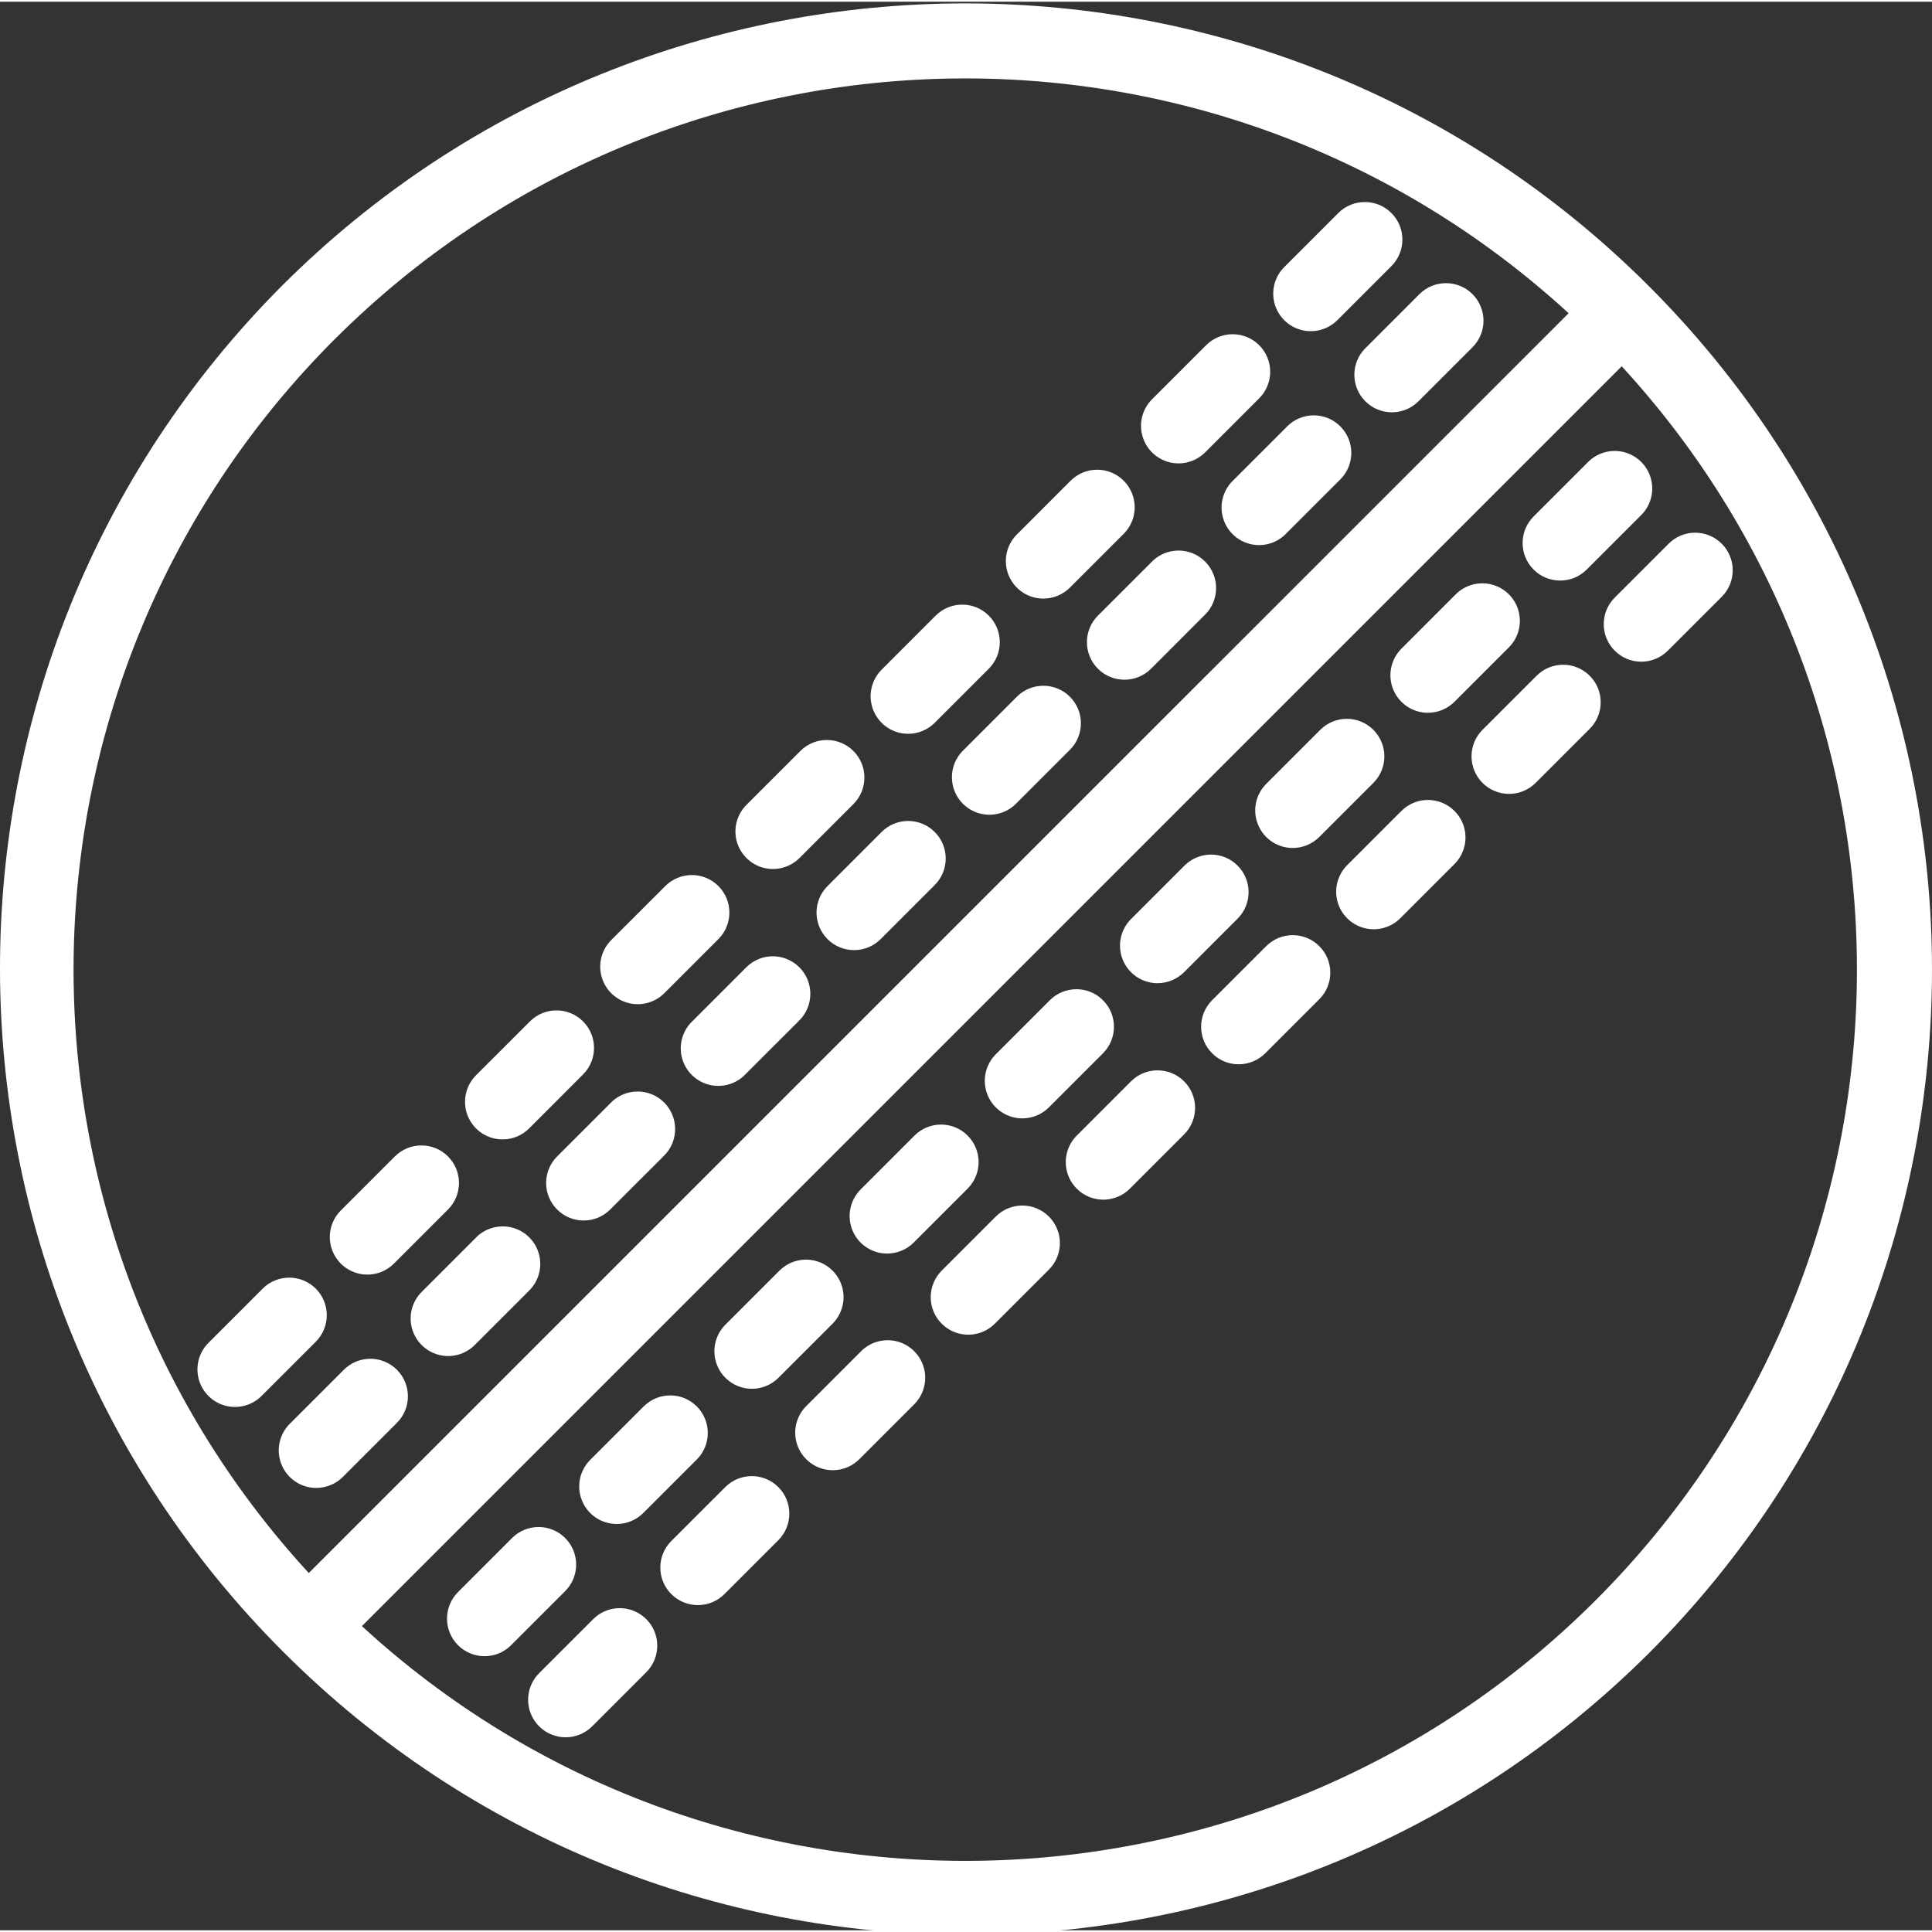 <svg
	xmlns="http://www.w3.org/2000/svg" width="244" height="244" viewBox="0 0 411.725 411">
	<rect x="0" y="0" width="411.725" height="411" fill="#333333" stroke="none"/>
	<path d="m60.023 60.605c-80.156 80.504-80.012 210.707.32 291.039s210.531 80.473 291.039.316c80.457-80.457 80.457-210.902 0-291.355-80.328-80.324-211.031-80.324-291.359 0zm11.316 11.312c72.055-71.895 187.93-74.328 262.945-5.531l-268.48 268.477c-68.922-74.969-66.48-190.941 5.531-262.945zm268.727 268.73c-72.191 72.191-188.492 74.027-262.941 5.527l268.477-268.477c68.922 74.969 66.484 190.945-5.531 262.949zm0 0" fill="#ffffff" class="color000 svgShape"></path>
	<path d="M187.883 176.934l-11.527 11.527c-3.125 3.125-3.125 8.188 0 11.312s8.191 3.125 11.316 0l11.523-11.527c3.125-3.121 3.125-8.188 0-11.312s-8.191-3.125-11.312 0zm0 0M217.867 237.973c2.125.004 4.16-.84 5.66-2.344l11.523-11.523c3.125-3.125 3.125-8.191 0-11.316s-8.191-3.121-11.312 0l-11.527 11.527c-2.289 2.289-2.973 5.727-1.734 8.719 1.238 2.988 4.156 4.938 7.391 4.938zm0 0M216.695 148.121l-11.527 11.527c-3.09 3.129-3.074 8.168.035 11.277s8.148 3.125 11.277.035l11.527-11.527c3.125-3.125 3.125-8.188 0-11.312s-8.191-3.125-11.312 0zm0 0M246.684 209.16c2.121 0 4.156-.844 5.656-2.344l11.523-11.527c3.008-3.141 2.953-8.113-.125-11.188-3.074-3.074-8.043-3.129-11.188-.121l-11.527 11.527c-2.285 2.289-2.969 5.727-1.73 8.719 1.238 2.988 4.152 4.938 7.391 4.938zm0 0M245.504 119.309l-11.527 11.523c-3.125 3.125-3.121 8.191 0 11.316 3.125 3.125 8.191 3.121 11.316 0l11.523-11.527c3.125-3.125 3.125-8.188 0-11.312s-8.188-3.125-11.312 0zm0 0M275.496 180.348c2.121 0 4.156-.844 5.656-2.344l11.523-11.523c3.125-3.125 3.125-8.188 0-11.312s-8.188-3.125-11.312 0l-11.523 11.527c-2.289 2.285-2.973 5.727-1.734 8.715 1.238 2.992 4.156 4.938 7.391 4.941zm0 0M159.07 205.746l-11.527 11.527c-2.094 2.004-2.941 4.988-2.211 7.793.73 2.805 2.922 4.996 5.73 5.727 2.805.73 5.789-.117 7.793-2.211l11.527-11.523c3.09-3.133 3.074-8.172-.035-11.281s-8.148-3.125-11.277-.035zm0 0M189.055 266.781c2.125.004 4.16-.84 5.66-2.344l11.523-11.523c3.094-3.133 3.078-8.168-.035-11.281-3.109-3.109-8.148-3.125-11.277-.031l-11.523 11.527c-2.289 2.289-2.973 5.73-1.734 8.719 1.238 2.988 4.156 4.938 7.395 4.938zm0 0M130.254 234.562l-11.523 11.52c-3.125 3.125-3.125 8.191 0 11.312 3.125 3.125 8.191 3.125 11.312 0l11.527-11.523c3.09-3.133 3.074-8.168-.035-11.281-3.113-3.109-8.152-3.125-11.281-.031zm0 0M160.242 295.598c2.121.004 4.16-.84 5.656-2.344l11.527-11.523c3.125-3.125 3.125-8.191 0-11.316-3.125-3.121-8.191-3.121-11.316.004l-11.523 11.523c-2.289 2.289-2.973 5.73-1.734 8.719 1.238 2.988 4.156 4.938 7.391 4.938zm0 0M101.441 263.375l-11.523 11.523c-2.059 2.012-2.879 4.977-2.145 7.762.734 2.785 2.91 4.957 5.695 5.695 2.785.734 5.746-.086 7.762-2.145l11.527-11.527c2.039-2.02 2.844-4.973 2.109-7.746-.738-2.773-2.906-4.941-5.68-5.68-2.773-.734-5.727.07-7.746 2.109zm0 0M131.43 324.41c2.121.004 4.16-.84 5.656-2.34l11.527-11.527c3.008-3.141 2.953-8.113-.121-11.188-3.074-3.078-8.047-3.133-11.188-.125l-11.527 11.523c-2.289 2.289-2.973 5.73-1.734 8.719 1.238 2.992 4.156 4.941 7.391 4.938zm0 0M67.402 316.727c2.125.004 4.16-.84 5.656-2.34l11.527-11.527c3.125-3.125 3.125-8.191 0-11.312-3.125-3.125-8.191-3.125-11.316 0l-11.527 11.523c-2.285 2.289-2.969 5.73-1.73 8.719 1.238 2.988 4.152 4.938 7.391 4.938zm0 0M120.438 327.402c-3.121-3.125-8.188-3.125-11.312 0l-11.523 11.527c-3.121 3.121-3.121 8.188.004 11.312s8.188 3.125 11.312 0l11.527-11.527c3.121-3.125 3.117-8.188-.008-11.312zm0 0M274.32 90.496l-11.527 11.523c-2.094 2.008-2.941 4.988-2.211 7.793.73 2.809 2.922 5 5.727 5.73 2.809.73 5.789-.113 7.793-2.211l11.527-11.523c3.125-3.125 3.125-8.191 0-11.312-3.125-3.125-8.191-3.125-11.316 0zm0 0M304.305 151.531c2.121.004 4.156-.84 5.656-2.34l11.527-11.527c2.059-2.012 2.875-4.977 2.141-7.762-.734-2.781-2.91-4.957-5.695-5.691-2.781-.734-5.746.082-7.762 2.141l-11.52 11.531c-2.289 2.285-2.973 5.727-1.734 8.715 1.238 2.992 4.152 4.941 7.391 4.941zm0 0M290.969 85.16c3.121 3.125 8.188 3.125 11.312 0l11.523-11.523c3.121-3.125 3.121-8.191-.004-11.316-3.121-3.121-8.188-3.121-11.312.004l-11.523 11.523c-3.125 3.125-3.121 8.191.004 11.312zm0 0M338.348 98.184l-11.523 11.52c-3.125 3.125-3.125 8.191 0 11.316 3.125 3.121 8.191 3.121 11.312 0l11.527-11.527c2.078-2.008 2.914-4.984 2.18-7.781-.734-2.797-2.918-4.98-5.715-5.711-2.797-.734-5.77.102-7.781 2.184zm0 0M241.023 230.082l-11.52 11.523c-2.043 2.016-2.848 4.973-2.109 7.746.738 2.773 2.902 4.938 5.676 5.676 2.773.734 5.73-.07 7.746-2.109l11.527-11.527c3.121-3.125 3.121-8.191-.004-11.312-3.125-3.125-8.191-3.121-11.316.004zm0 0M269.84 201.266l-11.527 11.523c-3.125 3.125-3.125 8.191 0 11.316s8.191 3.121 11.316 0l11.523-11.523c3.125-3.125 3.125-8.191 0-11.312-3.125-3.125-8.191-3.125-11.312 0zm0 0M298.652 172.453l-11.527 11.527c-2.039 2.02-2.844 4.973-2.109 7.746.738 2.773 2.906 4.941 5.68 5.676 2.773.738 5.727-.066 7.742-2.109l11.527-11.523c3.125-3.125 3.125-8.191 0-11.312-3.125-3.125-8.191-3.125-11.312 0zm0 0M212.211 258.891l-11.523 11.527c-3.125 3.125-3.125 8.191 0 11.312 3.125 3.125 8.191 3.125 11.316 0l11.523-11.527c3.125-3.121 3.125-8.188 0-11.312s-8.191-3.125-11.312 0zm0 0M183.402 287.703l-11.527 11.527c-2.059 2.012-2.879 4.977-2.145 7.762.734 2.785 2.91 4.957 5.695 5.691 2.785.734 5.746-.082 7.762-2.141l11.527-11.523c2.086-2.008 2.926-4.988 2.195-7.789-.73-2.801-2.918-4.988-5.719-5.723-2.801-.73-5.781.109-7.789 2.195zm0 0M154.586 316.52l-11.527 11.523c-3.121 3.125-3.121 8.191.004 11.312 3.125 3.125 8.188 3.125 11.312 0l11.527-11.523c3.094-3.133 3.078-8.168-.035-11.281-3.109-3.109-8.148-3.125-11.277-.031zm0 0M126.414 344.691l-11.527 11.523c-3.121 3.125-3.121 8.191.004 11.316 3.125 3.121 8.188 3.121 11.312-.004l11.523-11.523c3.125-3.125 3.125-8.191 0-11.312-3.121-3.125-8.188-3.125-11.312 0zm0 0M327.465 143.641l-11.527 11.523c-3.125 3.125-3.125 8.191 0 11.316s8.191 3.125 11.316 0l11.523-11.523c3.125-3.125 3.125-8.191 0-11.312-3.125-3.125-8.188-3.125-11.312 0zm0 0M344.113 138.305c3.121 3.125 8.188 3.125 11.312 0l11.527-11.523c3.09-3.129 3.074-8.168-.035-11.277-3.113-3.113-8.152-3.129-11.281-.035l-11.523 11.523c-3.125 3.125-3.125 8.188 0 11.312zm0 0M164.723 184.828c2.125.004 4.16-.84 5.66-2.344l11.52-11.523c3.094-3.133 3.078-8.168-.035-11.281-3.109-3.109-8.148-3.125-11.277-.031l-11.523 11.523c-2.285 2.289-2.973 5.73-1.734 8.719s4.156 4.938 7.391 4.938zm0 0M193.539 156.016c2.121.004 4.156-.84 5.656-2.344l11.523-11.523c3.125-3.125 3.125-8.191 0-11.316s-8.191-3.125-11.316 0l-11.523 11.527c-2.289 2.289-2.973 5.727-1.734 8.719 1.238 2.988 4.156 4.938 7.391 4.938zm0 0M222.352 127.203c2.121 0 4.156-.844 5.656-2.344l11.527-11.527c3.062-3.133 3.035-8.148-.066-11.25-3.098-3.098-8.113-3.125-11.25-.062l-11.523 11.527c-2.289 2.285-2.973 5.727-1.734 8.715 1.238 2.992 4.152 4.941 7.391 4.941zm0 0M135.91 213.641c2.125.004 4.16-.84 5.66-2.344l11.523-11.523c3.125-3.125 3.125-8.191 0-11.316-3.125-3.121-8.191-3.121-11.312.004l-11.527 11.52c-2.289 2.289-2.973 5.73-1.734 8.719 1.238 2.992 4.156 4.941 7.391 4.941zm0 0M107.102 242.453c2.125.004 4.16-.84 5.66-2.34l11.52-11.531c3.094-3.129 3.078-8.168-.035-11.281-3.109-3.109-8.148-3.125-11.277-.031l-11.527 11.523c-2.289 2.289-2.973 5.73-1.734 8.719 1.238 2.992 4.156 4.941 7.391 4.938zm0 0M78.285 271.27c2.121 0 4.16-.844 5.656-2.344l11.527-11.527c3.125-3.125 3.125-8.191 0-11.316s-8.191-3.125-11.316 0l-11.523 11.523c-2.289 2.289-2.973 5.73-1.734 8.719 1.238 2.992 4.156 4.941 7.391 4.941zm0 0M67.297 274.258c-3.125-3.125-8.191-3.125-11.316 0l-11.523 11.523c-2.043 2.016-2.848 4.973-2.109 7.746.734 2.773 2.902 4.941 5.676 5.676 2.773.738 5.73-.066 7.746-2.109l11.527-11.523c3.121-3.125 3.121-8.188 0-11.312zm0 0M251.164 98.391c2.121 0 4.16-.844 5.656-2.344l11.527-11.527c3.121-3.125 3.121-8.188-.004-11.312-3.121-3.125-8.188-3.125-11.312 0l-11.527 11.527c-2.289 2.285-2.973 5.727-1.734 8.715 1.238 2.992 4.156 4.938 7.391 4.941zm0 0M279.336 70.215c2.121.004 4.16-.84 5.656-2.34l11.527-11.527c3.121-3.125 3.121-8.191-.004-11.312-3.121-3.125-8.188-3.125-11.312 0l-11.523 11.523c-2.289 2.289-2.973 5.73-1.734 8.719 1.238 2.992 4.156 4.941 7.391 4.938zm0 0" fill="#ffffff" class="color000 svgShape"></path>
</svg>